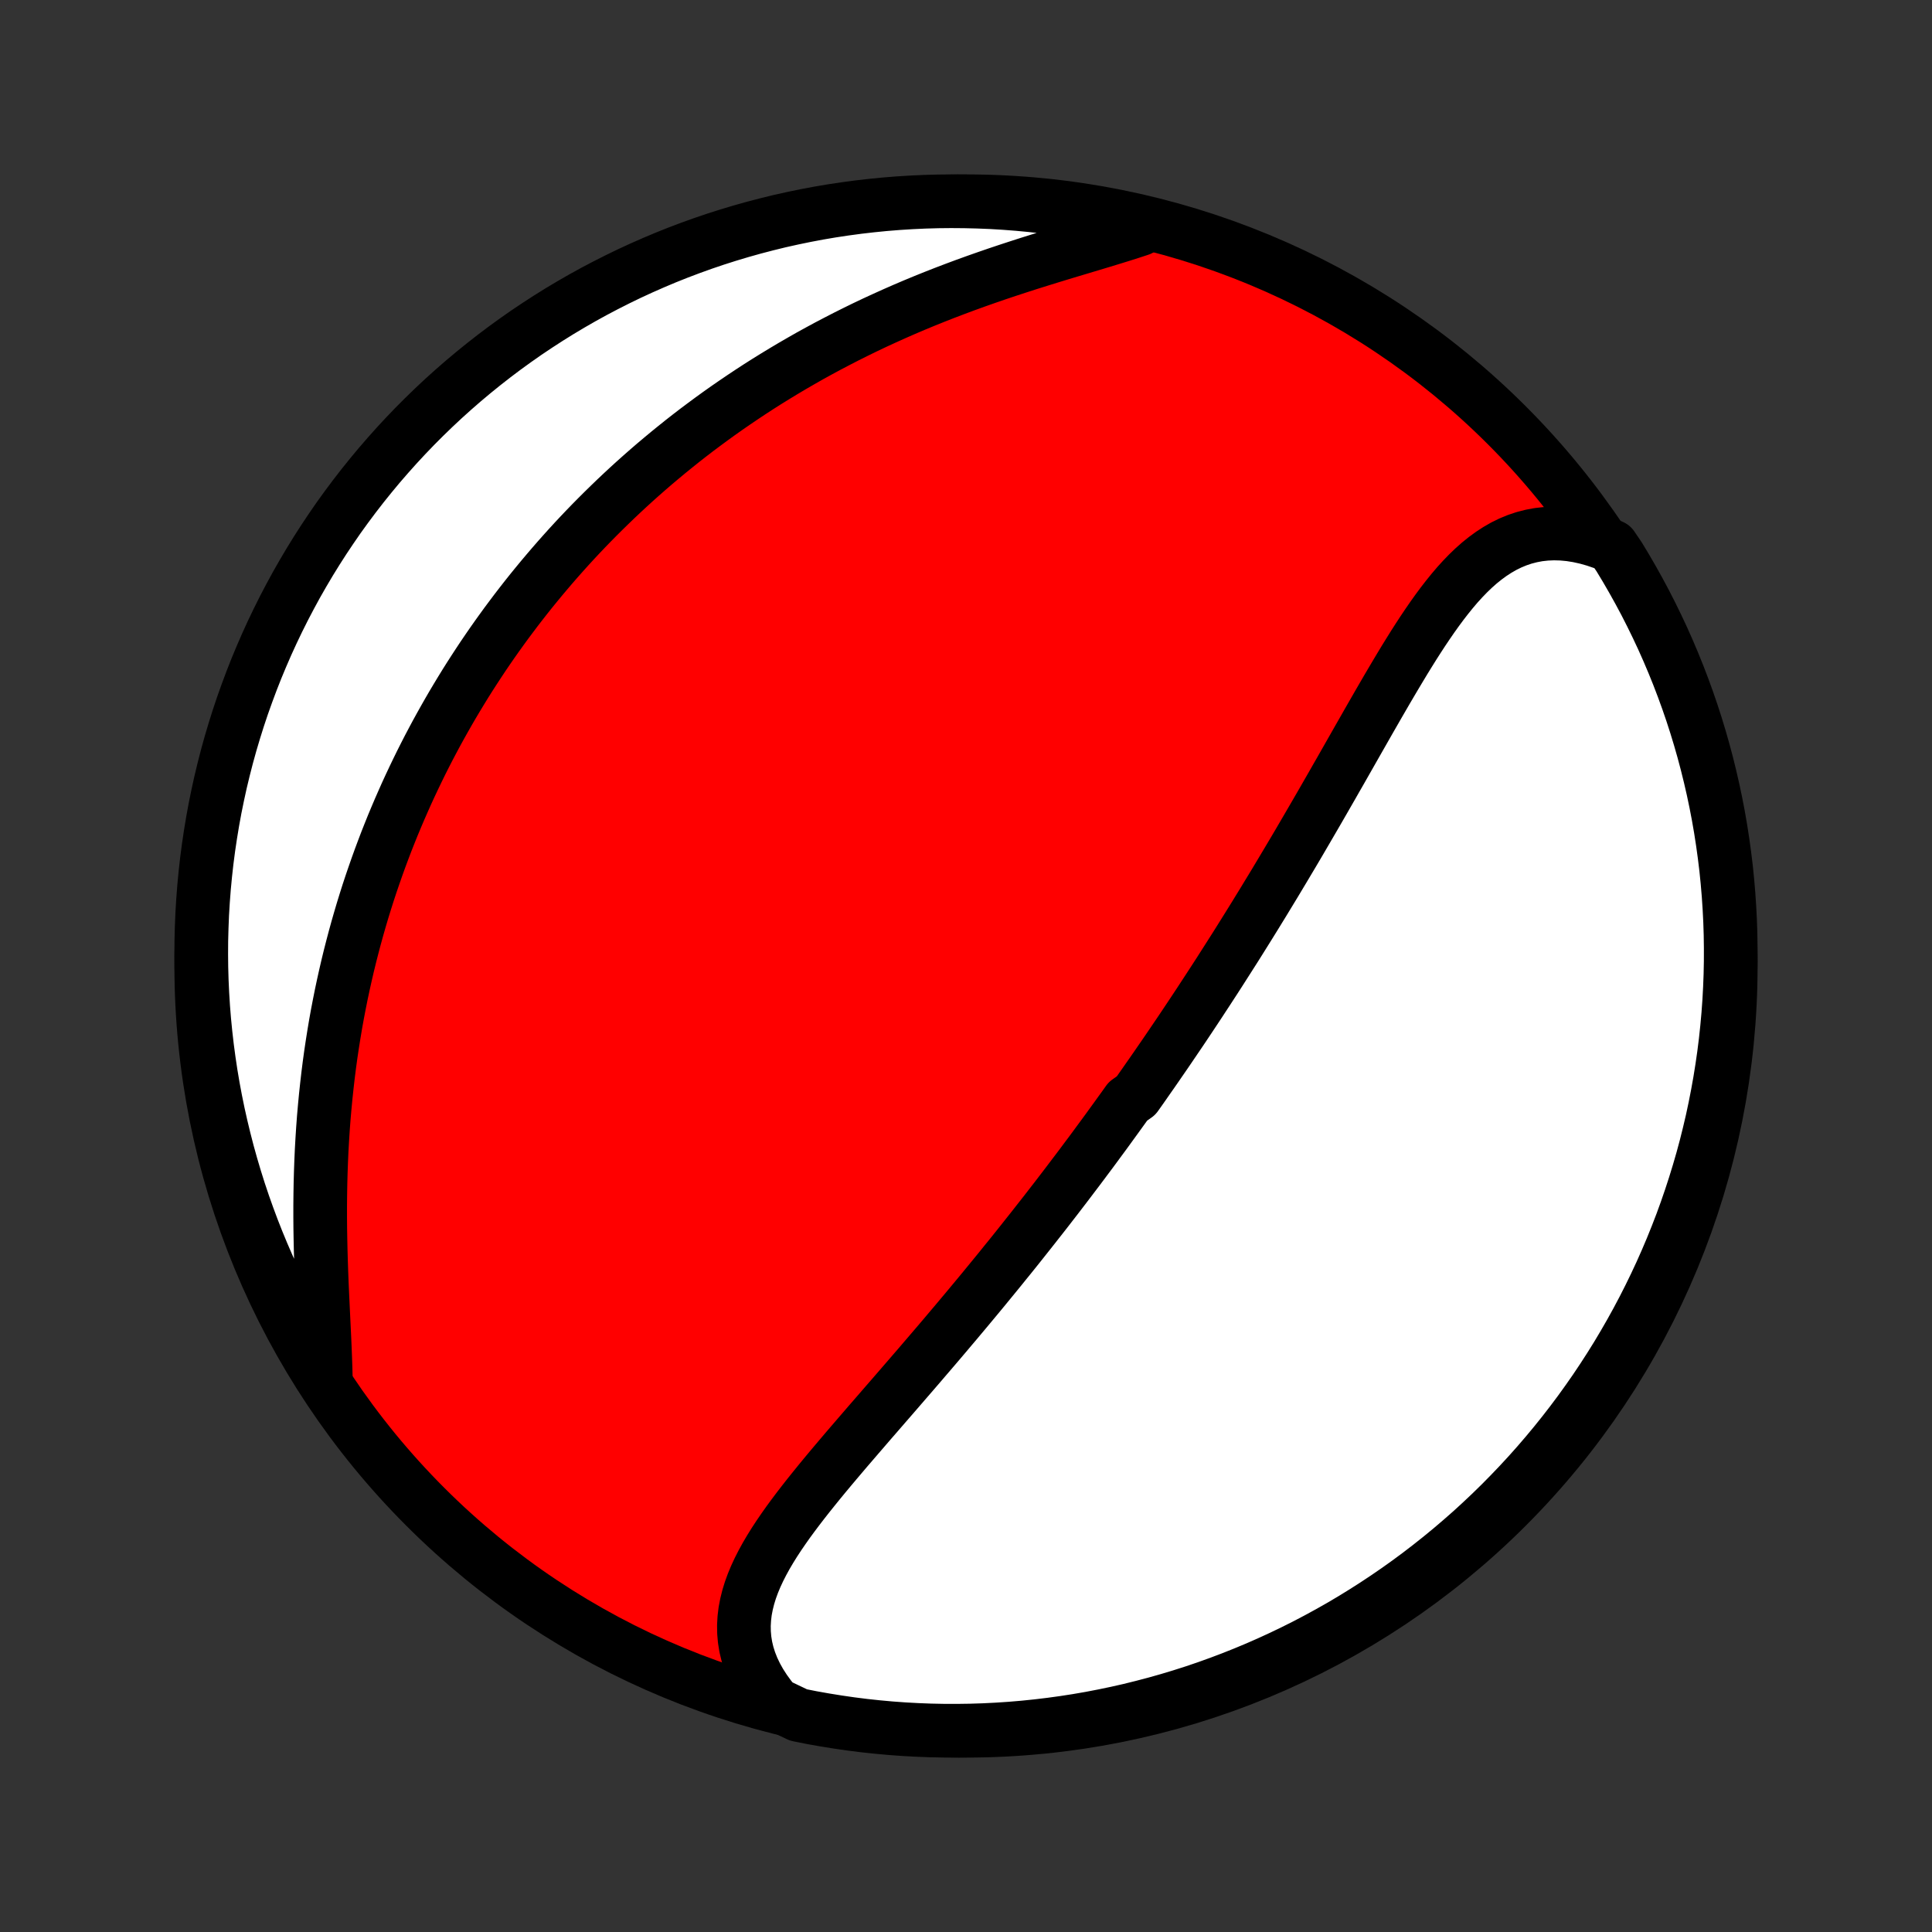 <?xml version="1.0" encoding="utf-8" standalone="no"?>
<!DOCTYPE svg PUBLIC "-//W3C//DTD SVG 1.1//EN"
  "http://www.w3.org/Graphics/SVG/1.1/DTD/svg11.dtd">
<!-- Created with matplotlib (http://matplotlib.org/) -->
<svg height="72pt" version="1.1" viewBox="0 0 72 72" width="72pt" xmlns="http://www.w3.org/2000/svg" xmlns:xlink="http://www.w3.org/1999/xlink">
 <rect x="0" y="0" width="72" height="72" fill="#333333" stroke="none"/>
 <defs>
  <style type="text/css">
*{stroke-linecap:butt;stroke-linejoin:round;}
  </style>
 </defs>
 <g id="figure_1">
  <g id="patch_1">
   <path d="
M0 72
L72 72
L72 0
L0 0
z
" style="fill:none;"/>
  </g>
  <g id="axes_1">
   <g id="PatchCollection_1">
    <defs>
     <path d="
M36 -7.5
C43.558 -7.5 50.808 -10.503 56.153 -15.848
C61.497 -21.192 64.5 -28.442 64.5 -36
C64.5 -43.558 61.497 -50.808 56.153 -56.153
C50.808 -61.497 43.558 -64.5 36 -64.5
C28.442 -64.5 21.192 -61.497 15.848 -56.153
C10.503 -50.808 7.5 -43.558 7.5 -36
C7.5 -28.442 10.503 -21.192 15.848 -15.848
C21.192 -10.503 28.442 -7.5 36 -7.5
z
" id="C0_0_a811fe30f3"/>
     <path d="
M28.9 -8.497
L28.688 -8.759
L28.496 -9.023
L28.325 -9.289
L28.176 -9.556
L28.048 -9.824
L27.942 -10.092
L27.857 -10.36
L27.793 -10.628
L27.75 -10.896
L27.727 -11.162
L27.723 -11.428
L27.738 -11.692
L27.77 -11.956
L27.82 -12.217
L27.885 -12.478
L27.965 -12.738
L28.059 -12.996
L28.166 -13.253
L28.285 -13.509
L28.415 -13.764
L28.555 -14.019
L28.704 -14.272
L28.861 -14.524
L29.026 -14.776
L29.198 -15.027
L29.375 -15.278
L29.558 -15.527
L29.746 -15.777
L29.937 -16.025
L30.132 -16.273
L30.331 -16.521
L30.531 -16.768
L30.734 -17.015
L30.939 -17.261
L31.145 -17.506
L31.352 -17.75
L31.56 -17.995
L31.769 -18.238
L31.978 -18.481
L32.187 -18.723
L32.395 -18.965
L32.604 -19.205
L32.812 -19.445
L33.02 -19.685
L33.227 -19.923
L33.433 -20.161
L33.638 -20.398
L33.842 -20.634
L34.045 -20.869
L34.247 -21.103
L34.447 -21.337
L34.647 -21.57
L34.845 -21.801
L35.042 -22.032
L35.237 -22.262
L35.431 -22.492
L35.624 -22.72
L35.815 -22.948
L36.005 -23.174
L36.193 -23.4
L36.38 -23.625
L36.566 -23.849
L36.75 -24.073
L36.932 -24.295
L37.114 -24.517
L37.294 -24.738
L37.472 -24.959
L37.65 -25.178
L37.826 -25.397
L38.001 -25.616
L38.174 -25.834
L38.346 -26.051
L38.517 -26.267
L38.687 -26.484
L38.856 -26.699
L39.024 -26.914
L39.19 -27.129
L39.356 -27.343
L39.52 -27.557
L39.684 -27.771
L39.846 -27.984
L40.007 -28.197
L40.168 -28.409
L40.328 -28.622
L40.486 -28.834
L40.645 -29.046
L40.802 -29.258
L40.958 -29.471
L41.114 -29.682
L41.269 -29.894
L41.423 -30.107
L41.577 -30.319
L41.73 -30.531
L41.883 -30.743
L42.035 -30.956
L42.337 -31.169
L42.488 -31.382
L42.638 -31.596
L42.787 -31.81
L42.937 -32.024
L43.086 -32.239
L43.234 -32.454
L43.383 -32.67
L43.531 -32.886
L43.678 -33.103
L43.826 -33.321
L43.974 -33.539
L44.121 -33.758
L44.268 -33.978
L44.415 -34.199
L44.562 -34.421
L44.709 -34.643
L44.855 -34.867
L45.002 -35.091
L45.149 -35.317
L45.296 -35.543
L45.443 -35.771
L45.589 -36
L45.736 -36.23
L45.883 -36.461
L46.031 -36.693
L46.178 -36.927
L46.325 -37.162
L46.473 -37.399
L46.621 -37.637
L46.769 -37.876
L46.917 -38.117
L47.066 -38.359
L47.214 -38.603
L47.363 -38.848
L47.513 -39.095
L47.662 -39.344
L47.812 -39.594
L47.962 -39.846
L48.113 -40.099
L48.264 -40.354
L48.415 -40.61
L48.566 -40.869
L48.718 -41.129
L48.87 -41.39
L49.023 -41.653
L49.176 -41.917
L49.33 -42.184
L49.483 -42.451
L49.638 -42.72
L49.792 -42.991
L49.948 -43.262
L50.103 -43.535
L50.259 -43.809
L50.416 -44.085
L50.573 -44.361
L50.731 -44.638
L50.889 -44.915
L51.048 -45.194
L51.208 -45.472
L51.368 -45.751
L51.529 -46.029
L51.691 -46.308
L51.854 -46.585
L52.018 -46.862
L52.183 -47.138
L52.349 -47.413
L52.517 -47.685
L52.686 -47.956
L52.857 -48.223
L53.03 -48.488
L53.205 -48.748
L53.382 -49.005
L53.562 -49.257
L53.745 -49.504
L53.931 -49.744
L54.12 -49.978
L54.313 -50.205
L54.511 -50.423
L54.713 -50.632
L54.92 -50.831
L55.132 -51.019
L55.351 -51.195
L55.575 -51.359
L55.806 -51.509
L56.043 -51.645
L56.287 -51.765
L56.539 -51.869
L56.798 -51.956
L57.065 -52.025
L57.338 -52.076
L57.619 -52.107
L57.908 -52.119
L58.203 -52.111
L58.504 -52.083
L58.811 -52.034
L59.123 -51.965
L59.441 -51.875
L59.762 -51.765
L60.078 -51.635
L60.341 -51.248
L60.596 -50.825
L60.843 -50.398
L61.083 -49.967
L61.316 -49.531
L61.54 -49.091
L61.757 -48.647
L61.966 -48.2
L62.167 -47.748
L62.36 -47.293
L62.545 -46.835
L62.722 -46.373
L62.891 -45.908
L63.052 -45.44
L63.204 -44.97
L63.348 -44.496
L63.484 -44.02
L63.611 -43.542
L63.73 -43.061
L63.841 -42.578
L63.943 -42.093
L64.037 -41.606
L64.122 -41.117
L64.198 -40.627
L64.266 -40.136
L64.326 -39.643
L64.376 -39.149
L64.418 -38.654
L64.451 -38.159
L64.476 -37.663
L64.492 -37.166
L64.499 -36.669
L64.498 -36.171
L64.488 -35.674
L64.469 -35.176
L64.442 -34.679
L64.406 -34.183
L64.361 -33.687
L64.308 -33.191
L64.246 -32.697
L64.175 -32.203
L64.096 -31.711
L64.008 -31.22
L63.912 -30.73
L63.808 -30.242
L63.694 -29.756
L63.573 -29.271
L63.443 -28.789
L63.304 -28.309
L63.157 -27.831
L63.002 -27.356
L62.839 -26.883
L62.668 -26.413
L62.488 -25.947
L62.301 -25.483
L62.105 -25.022
L61.902 -24.565
L61.69 -24.111
L61.471 -23.661
L61.244 -23.214
L61.009 -22.771
L60.767 -22.333
L60.517 -21.899
L60.26 -21.468
L59.995 -21.043
L59.723 -20.622
L59.444 -20.205
L59.157 -19.794
L58.864 -19.387
L58.563 -18.985
L58.256 -18.589
L57.942 -18.198
L57.621 -17.812
L57.294 -17.432
L56.96 -17.057
L56.62 -16.689
L56.273 -16.326
L55.921 -15.969
L55.562 -15.618
L55.197 -15.274
L54.827 -14.935
L54.45 -14.604
L54.068 -14.278
L53.681 -13.96
L53.288 -13.648
L52.89 -13.342
L52.487 -13.044
L52.079 -12.753
L51.666 -12.469
L51.248 -12.192
L50.825 -11.922
L50.398 -11.659
L49.967 -11.404
L49.531 -11.157
L49.091 -10.917
L48.647 -10.684
L48.2 -10.46
L47.748 -10.243
L47.293 -10.034
L46.835 -9.833
L46.373 -9.64
L45.908 -9.455
L45.44 -9.278
L44.97 -9.109
L44.496 -8.948
L44.02 -8.796
L43.542 -8.652
L43.061 -8.516
L42.578 -8.389
L42.093 -8.269
L41.606 -8.159
L41.117 -8.057
L40.627 -7.963
L40.136 -7.878
L39.643 -7.802
L39.149 -7.734
L38.654 -7.675
L38.159 -7.624
L37.663 -7.582
L37.166 -7.549
L36.669 -7.524
L36.171 -7.508
L35.674 -7.501
L35.176 -7.502
L34.679 -7.512
L34.183 -7.531
L33.687 -7.558
L33.191 -7.594
L32.697 -7.639
L32.203 -7.692
L31.711 -7.754
L31.22 -7.825
L30.73 -7.904
L30.242 -7.991
L29.756 -8.088
z
" id="C0_1_25d8d78918"/>
     <path d="
M12.141 -20.661
L12.132 -21.026
L12.119 -21.399
L12.104 -21.779
L12.087 -22.166
L12.068 -22.558
L12.049 -22.955
L12.03 -23.356
L12.011 -23.761
L11.993 -24.168
L11.977 -24.579
L11.963 -24.991
L11.951 -25.405
L11.942 -25.82
L11.935 -26.235
L11.932 -26.651
L11.932 -27.066
L11.936 -27.48
L11.943 -27.894
L11.954 -28.307
L11.969 -28.718
L11.987 -29.127
L12.01 -29.534
L12.036 -29.939
L12.066 -30.342
L12.101 -30.742
L12.139 -31.14
L12.181 -31.534
L12.226 -31.926
L12.275 -32.314
L12.328 -32.7
L12.385 -33.082
L12.445 -33.46
L12.508 -33.836
L12.575 -34.208
L12.646 -34.577
L12.719 -34.942
L12.796 -35.303
L12.876 -35.662
L12.958 -36.016
L13.044 -36.368
L13.133 -36.716
L13.224 -37.06
L13.318 -37.401
L13.415 -37.739
L13.514 -38.073
L13.616 -38.404
L13.72 -38.732
L13.827 -39.056
L13.937 -39.377
L14.048 -39.695
L14.162 -40.011
L14.278 -40.322
L14.396 -40.632
L14.517 -40.938
L14.639 -41.241
L14.764 -41.541
L14.891 -41.839
L15.02 -42.133
L15.15 -42.426
L15.283 -42.715
L15.418 -43.002
L15.555 -43.287
L15.693 -43.569
L15.834 -43.849
L15.976 -44.126
L16.121 -44.401
L16.267 -44.674
L16.416 -44.945
L16.566 -45.213
L16.718 -45.48
L16.872 -45.745
L17.028 -46.007
L17.186 -46.268
L17.345 -46.527
L17.507 -46.784
L17.671 -47.039
L17.837 -47.293
L18.004 -47.545
L18.174 -47.795
L18.346 -48.044
L18.52 -48.291
L18.696 -48.536
L18.874 -48.781
L19.055 -49.023
L19.237 -49.265
L19.422 -49.505
L19.609 -49.744
L19.798 -49.981
L19.99 -50.217
L20.184 -50.452
L20.381 -50.686
L20.58 -50.919
L20.781 -51.15
L20.985 -51.38
L21.192 -51.61
L21.401 -51.838
L21.613 -52.065
L21.828 -52.291
L22.046 -52.516
L22.267 -52.74
L22.49 -52.962
L22.717 -53.184
L22.946 -53.405
L23.179 -53.625
L23.415 -53.844
L23.654 -54.062
L23.896 -54.278
L24.142 -54.494
L24.391 -54.709
L24.644 -54.922
L24.9 -55.135
L25.16 -55.346
L25.423 -55.557
L25.69 -55.766
L25.961 -55.974
L26.236 -56.18
L26.515 -56.386
L26.797 -56.59
L27.084 -56.793
L27.375 -56.994
L27.67 -57.194
L27.969 -57.393
L28.272 -57.59
L28.579 -57.785
L28.891 -57.978
L29.207 -58.17
L29.527 -58.36
L29.852 -58.548
L30.18 -58.735
L30.514 -58.919
L30.851 -59.101
L31.193 -59.28
L31.539 -59.458
L31.889 -59.633
L32.243 -59.806
L32.601 -59.976
L32.964 -60.143
L33.33 -60.308
L33.699 -60.47
L34.072 -60.629
L34.449 -60.785
L34.829 -60.938
L35.211 -61.088
L35.597 -61.235
L35.984 -61.379
L36.374 -61.52
L36.766 -61.658
L37.158 -61.793
L37.552 -61.925
L37.946 -62.054
L38.34 -62.181
L38.733 -62.304
L39.126 -62.426
L39.516 -62.545
L39.904 -62.662
L40.288 -62.777
L40.668 -62.891
L41.044 -63.004
L41.414 -63.117
L41.777 -63.229
L42.133 -63.342
L42.481 -63.456
L42.359 -63.571
L41.873 -63.782
L41.386 -63.888
L40.896 -63.986
L40.406 -64.076
L39.913 -64.157
L39.42 -64.23
L38.926 -64.294
L38.431 -64.349
L37.935 -64.396
L37.438 -64.434
L36.941 -64.464
L36.444 -64.484
L35.947 -64.496
L35.449 -64.5
L34.952 -64.495
L34.455 -64.481
L33.959 -64.458
L33.463 -64.427
L32.968 -64.387
L32.474 -64.338
L31.981 -64.281
L31.489 -64.215
L30.998 -64.141
L30.509 -64.058
L30.022 -63.966
L29.537 -63.866
L29.053 -63.758
L28.572 -63.64
L28.093 -63.515
L27.616 -63.381
L27.142 -63.239
L26.671 -63.089
L26.202 -62.93
L25.737 -62.763
L25.274 -62.588
L24.815 -62.405
L24.359 -62.213
L23.907 -62.014
L23.458 -61.807
L23.014 -61.592
L22.573 -61.369
L22.136 -61.139
L21.704 -60.901
L21.276 -60.655
L20.852 -60.402
L20.433 -60.141
L20.019 -59.873
L19.609 -59.598
L19.205 -59.315
L18.806 -59.026
L18.412 -58.729
L18.023 -58.425
L17.64 -58.115
L17.262 -57.798
L16.89 -57.474
L16.524 -57.144
L16.164 -56.807
L15.81 -56.464
L15.462 -56.115
L15.12 -55.759
L14.785 -55.398
L14.456 -55.03
L14.133 -54.657
L13.818 -54.278
L13.509 -53.894
L13.207 -53.504
L12.912 -53.109
L12.623 -52.709
L12.343 -52.303
L12.069 -51.893
L11.802 -51.477
L11.543 -51.057
L11.292 -50.633
L11.047 -50.204
L10.811 -49.77
L10.582 -49.333
L10.361 -48.891
L10.148 -48.446
L9.942 -47.996
L9.745 -47.543
L9.555 -47.087
L9.374 -46.627
L9.201 -46.163
L9.035 -45.697
L8.878 -45.228
L8.73 -44.756
L8.589 -44.281
L8.457 -43.804
L8.334 -43.325
L8.218 -42.843
L8.112 -42.359
L8.013 -41.873
L7.924 -41.386
L7.843 -40.896
L7.77 -40.406
L7.706 -39.913
L7.651 -39.42
L7.604 -38.926
L7.566 -38.431
L7.536 -37.935
L7.516 -37.438
L7.503 -36.941
L7.5 -36.444
L7.505 -35.947
L7.519 -35.449
L7.542 -34.952
L7.573 -34.455
L7.613 -33.959
L7.662 -33.463
L7.719 -32.968
L7.785 -32.474
L7.859 -31.981
L7.942 -31.489
L8.034 -30.998
L8.134 -30.509
L8.243 -30.022
L8.36 -29.537
L8.485 -29.053
L8.619 -28.572
L8.761 -28.093
L8.911 -27.616
L9.07 -27.142
L9.237 -26.671
L9.412 -26.202
L9.595 -25.737
L9.787 -25.274
L9.986 -24.815
L10.193 -24.359
L10.408 -23.907
L10.631 -23.458
L10.861 -23.014
L11.099 -22.573
L11.345 -22.136
L11.598 -21.704
z
" id="C0_2_bc52354e58"/>
    </defs>
    <g clip-path="url(#p1bffca34e9)">
     <use style="fill:#ff0000;stroke:#000000;stroke-width:2.0;" x="0.0" xlink:href="#C0_0_a811fe30f3" y="72.0"/>
    </g>
    <g clip-path="url(#p1bffca34e9)">
     <use style="fill:#ffffff;stroke:#000000;stroke-width:2.0;" x="0.0" xlink:href="#C0_1_25d8d78918" y="72.0"/>
    </g>
    <g clip-path="url(#p1bffca34e9)">
     <use style="fill:#ffffff;stroke:#000000;stroke-width:2.0;" x="0.0" xlink:href="#C0_2_bc52354e58" y="72.0"/>
    </g>
   </g>
  </g>
 </g>
 <defs>
  <clipPath id="p1bffca34e9">
   <rect height="72.0" width="72.0" x="0.0" y="0.0"/>
  </clipPath>
 </defs>
</svg>
